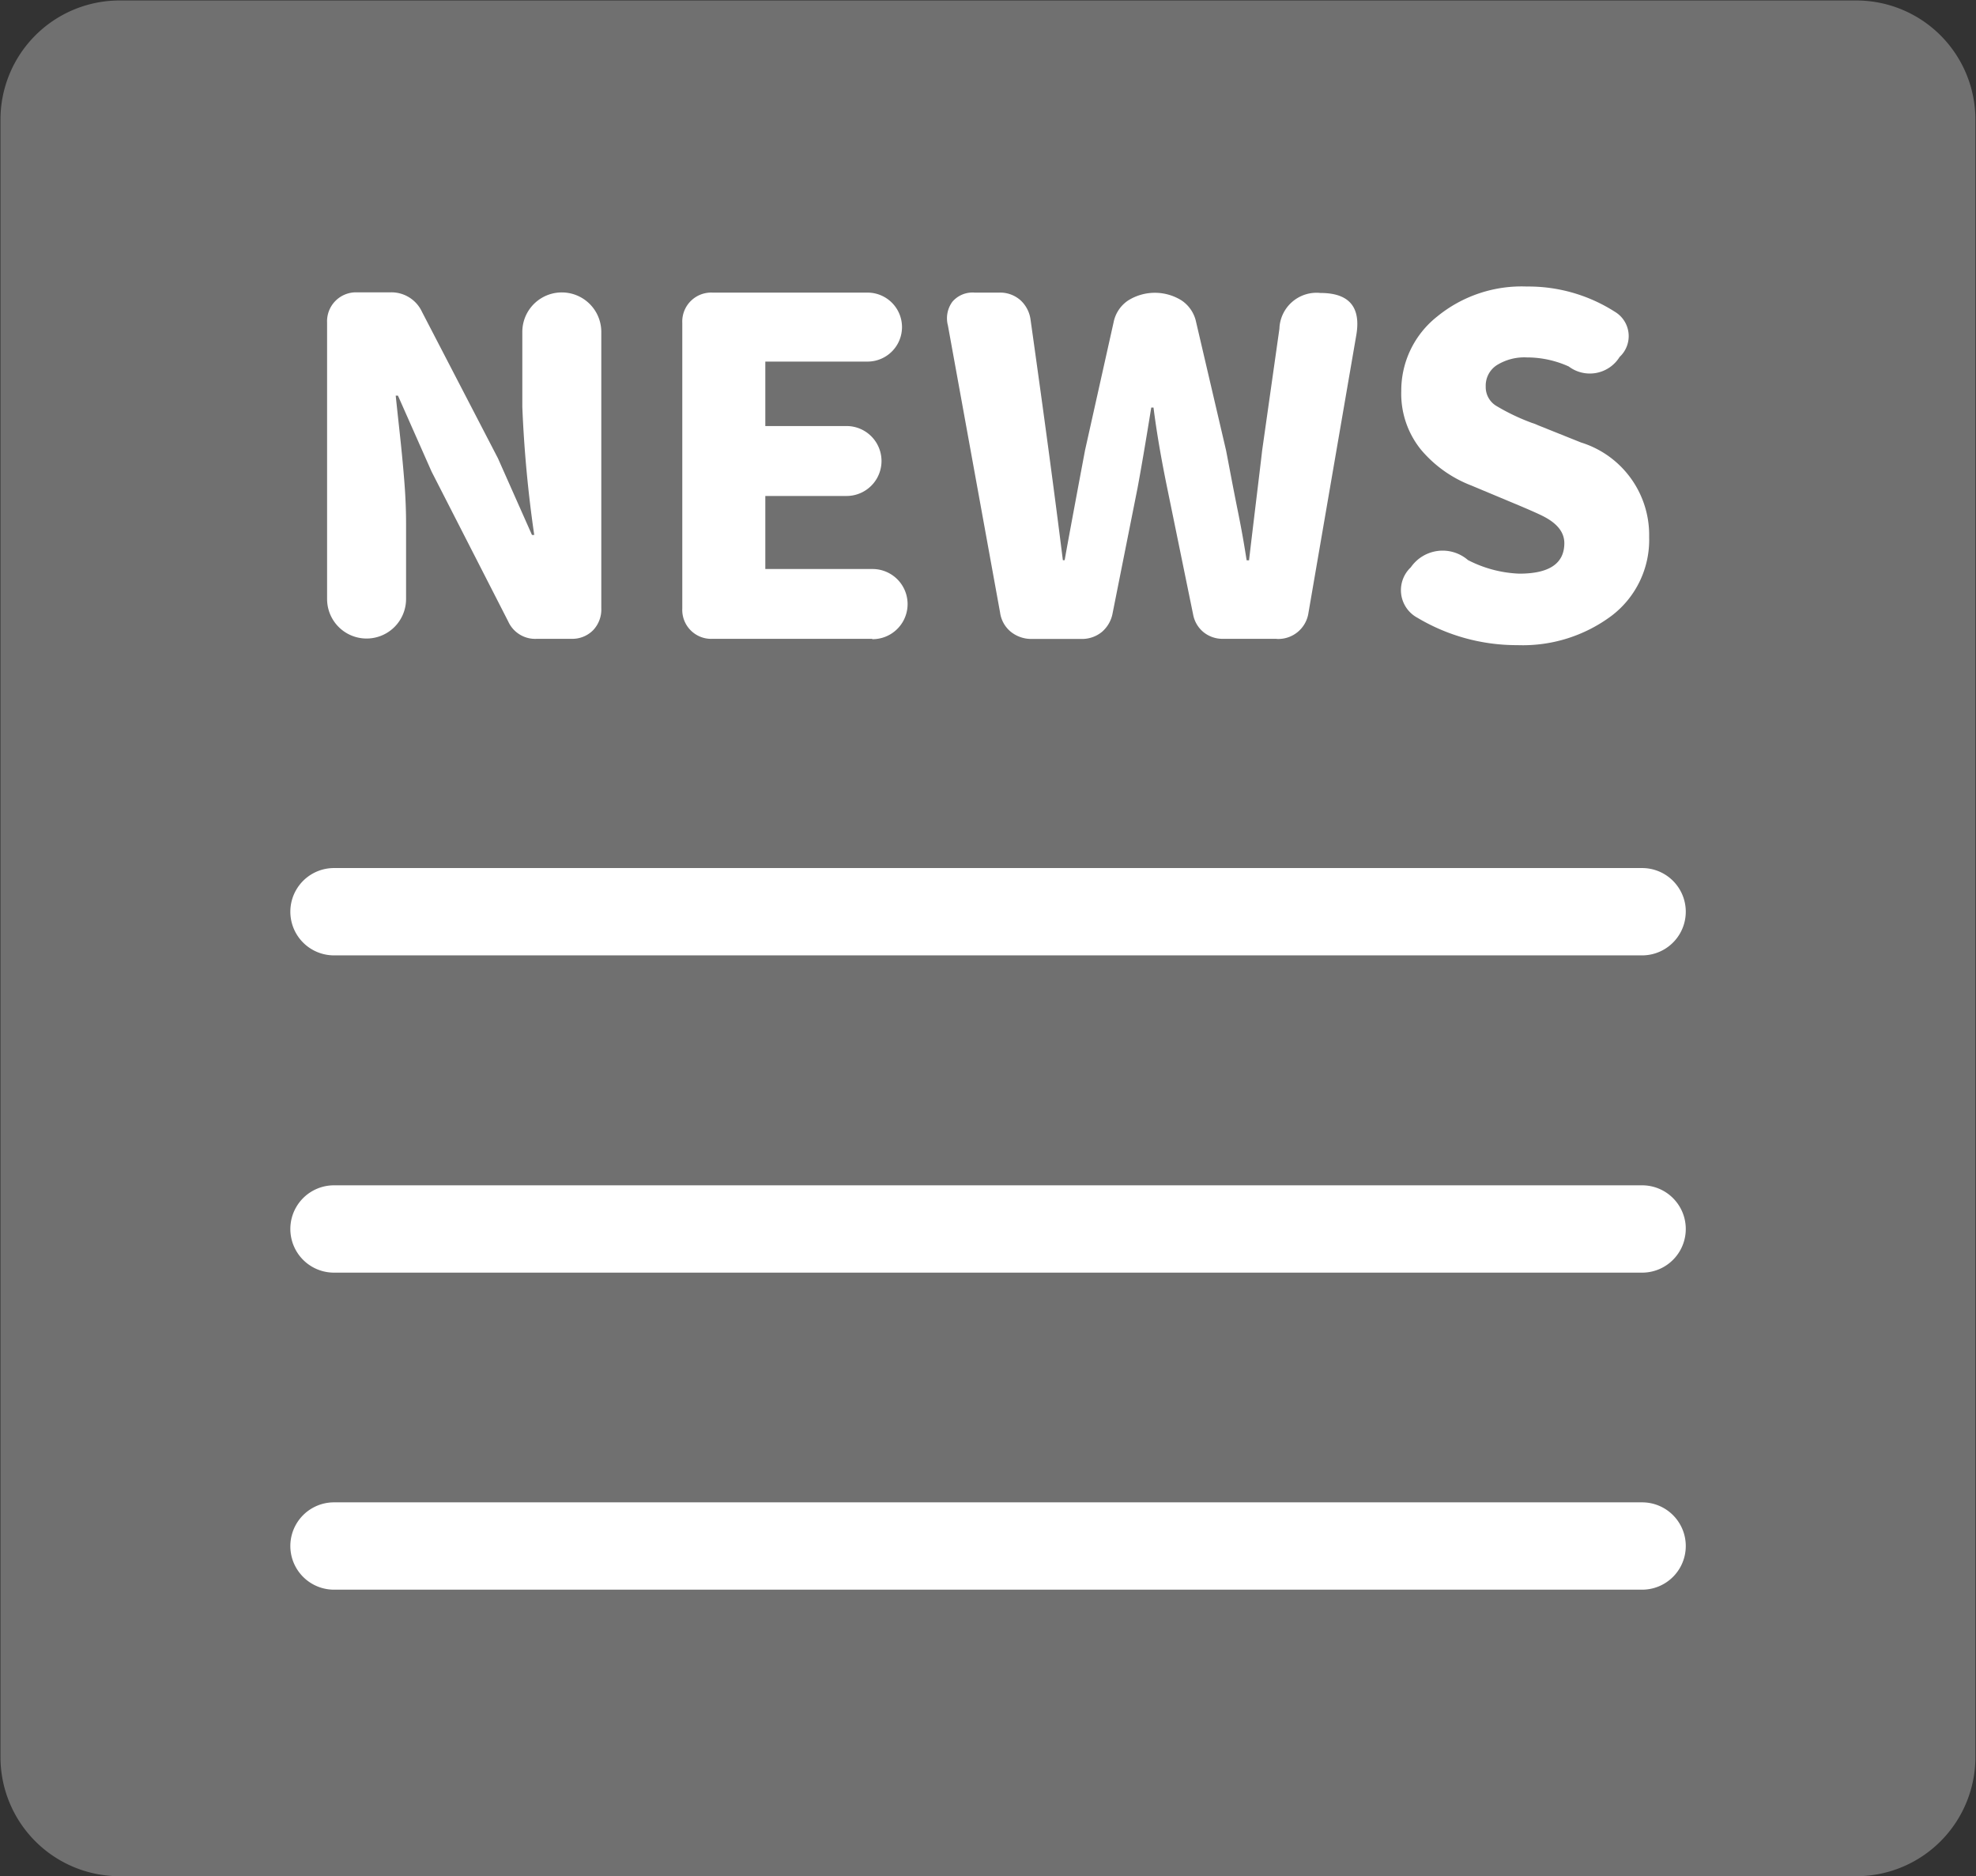 <svg xmlns="http://www.w3.org/2000/svg" width="16.589" height="15.748" viewBox="0 0 16.589 15.748">
  <rect x="0" y="0" width="16.589" height="15.748" fill="#333333" stroke="none"/>
  <g id="news" transform="translate(0 0)">
    <g id="Component_120_1" data-name="Component 120 – 1" transform="translate(0 0)">
      <path id="Path_287" data-name="Path 287" d="M35.995,41.188H21.414a1,1,0,0,1-1-1V26.444a1,1,0,0,1,1-1h14.58a1,1,0,0,1,1,1V40.183A1,1,0,0,1,35.995,41.188Z" transform="translate(-20.41 -25.44)" fill="#707070"/>
    </g>
    <g id="Group_106" data-name="Group 106" transform="translate(2.438 2.402)">
      <g id="Group_102" data-name="Group 102" transform="translate(0.307)">
        <g id="Group_98" data-name="Group 98" transform="translate(0 0.052)">
          <path id="Path_288" data-name="Path 288" d="M49.215,52.268h-.293a.248.248,0,0,1-.24-.145l-.644-1.259-.282-.637h-.019c.005.046.016.151.034.316s.031.307.04.425.013.23.013.333v.633a.331.331,0,1,1-.663,0V49.615a.243.243,0,0,1,.255-.255h.271a.283.283,0,0,1,.271.164l.637,1.228.286.644H48.9a10.292,10.292,0,0,1-.1-1.075v-.629a.331.331,0,0,1,.663,0v2.319a.252.252,0,0,1-.069.185A.245.245,0,0,1,49.215,52.268Z" transform="translate(-47.16 -49.36)" fill="#fff"/>
        </g>
        <g id="Group_99" data-name="Group 99" transform="translate(2.983 0.054)">
          <path id="Path_289" data-name="Path 289" d="M77.823,52.286H76.485a.243.243,0,0,1-.255-.255V49.635a.243.243,0,0,1,.255-.255h1.3a.289.289,0,0,1,0,.579h-.858V50.5h.682a.293.293,0,0,1,0,.587h-.682V51.7h.9a.294.294,0,0,1,0,.589Z" transform="translate(-76.23 -49.38)" fill="#fff"/>
        </g>
        <g id="Group_100" data-name="Group 100" transform="translate(5.206 0.055)">
          <path id="Path_290" data-name="Path 290" d="M100.663,52.295h-.446a.254.254,0,0,1-.164-.055.25.25,0,0,1-.088-.147l-.218-1.064q-.077-.374-.115-.675h-.019q-.069.428-.115.675l-.209,1.049a.271.271,0,0,1-.089.158.263.263,0,0,1-.173.06H98.61a.274.274,0,0,1-.177-.061.252.252,0,0,1-.089-.16l-.438-2.41a.235.235,0,0,1,.038-.2.223.223,0,0,1,.187-.076h.206a.257.257,0,0,1,.177.063.268.268,0,0,1,.086.166q.168,1.19.271,2.017h.015q.038-.214.171-.922l.24-1.075a.287.287,0,0,1,.122-.183.423.423,0,0,1,.449,0,.289.289,0,0,1,.122.183l.251,1.075c.023.117.054.288.1.515s.065.362.073.408h.02c.013-.112.032-.271.057-.478s.043-.355.053-.444l.145-1.022a.312.312,0,0,1,.344-.3q.366,0,.3.362l-.4,2.322a.256.256,0,0,1-.264.22Z" transform="translate(-97.899 -49.39)" fill="#fff"/>
        </g>
        <g id="Group_101" data-name="Group 101" transform="translate(9.016)">
          <path id="Path_291" data-name="Path 291" d="M137.117,50.955a.8.8,0,0,1-.316.662,1.245,1.245,0,0,1-.789.246,1.626,1.626,0,0,1-.839-.229.263.263,0,0,1-.057-.424.325.325,0,0,1,.48-.061,1.023,1.023,0,0,0,.431.114q.377,0,.378-.255c0-.089-.055-.162-.168-.222-.031-.017-.111-.053-.24-.107l-.373-.156a1.039,1.039,0,0,1-.422-.3.746.746,0,0,1-.166-.493.791.791,0,0,1,.3-.624,1.12,1.12,0,0,1,.755-.253,1.347,1.347,0,0,1,.74.213.238.238,0,0,1,.038.378.294.294,0,0,1-.427.08.852.852,0,0,0-.351-.076.439.439,0,0,0-.253.065.205.205,0,0,0-.093.18.184.184,0,0,0,.089.162,1.774,1.774,0,0,0,.3.143.348.348,0,0,1,.049.019l.362.145A.813.813,0,0,1,137.117,50.955Z" transform="translate(-135.033 -48.85)" fill="#fff"/>
        </g>
      </g>
      <g id="Group_103" data-name="Group 103" transform="translate(0 4.884)">
        <path id="Path_292" data-name="Path 292" d="M55.518,97.183H44.536a.366.366,0,1,1,0-.733H55.518a.366.366,0,1,1,0,.733Z" transform="translate(-44.17 -96.45)" fill="#fff"/>
      </g>
      <g id="Group_104" data-name="Group 104" transform="translate(0 7.547)">
        <path id="Path_293" data-name="Path 293" d="M55.518,123.143H44.536a.366.366,0,0,1,0-.733H55.518a.366.366,0,0,1,0,.733Z" transform="translate(-44.17 -122.41)" fill="#fff"/>
      </g>
      <g id="Group_105" data-name="Group 105" transform="translate(0 10.211)">
        <path id="Path_294" data-name="Path 294" d="M55.518,149.1H44.536a.366.366,0,0,1,0-.733H55.518a.366.366,0,0,1,0,.733Z" transform="translate(-44.17 -148.37)" fill="#fff"/>
      </g>
    </g>
  </g>
</svg>
